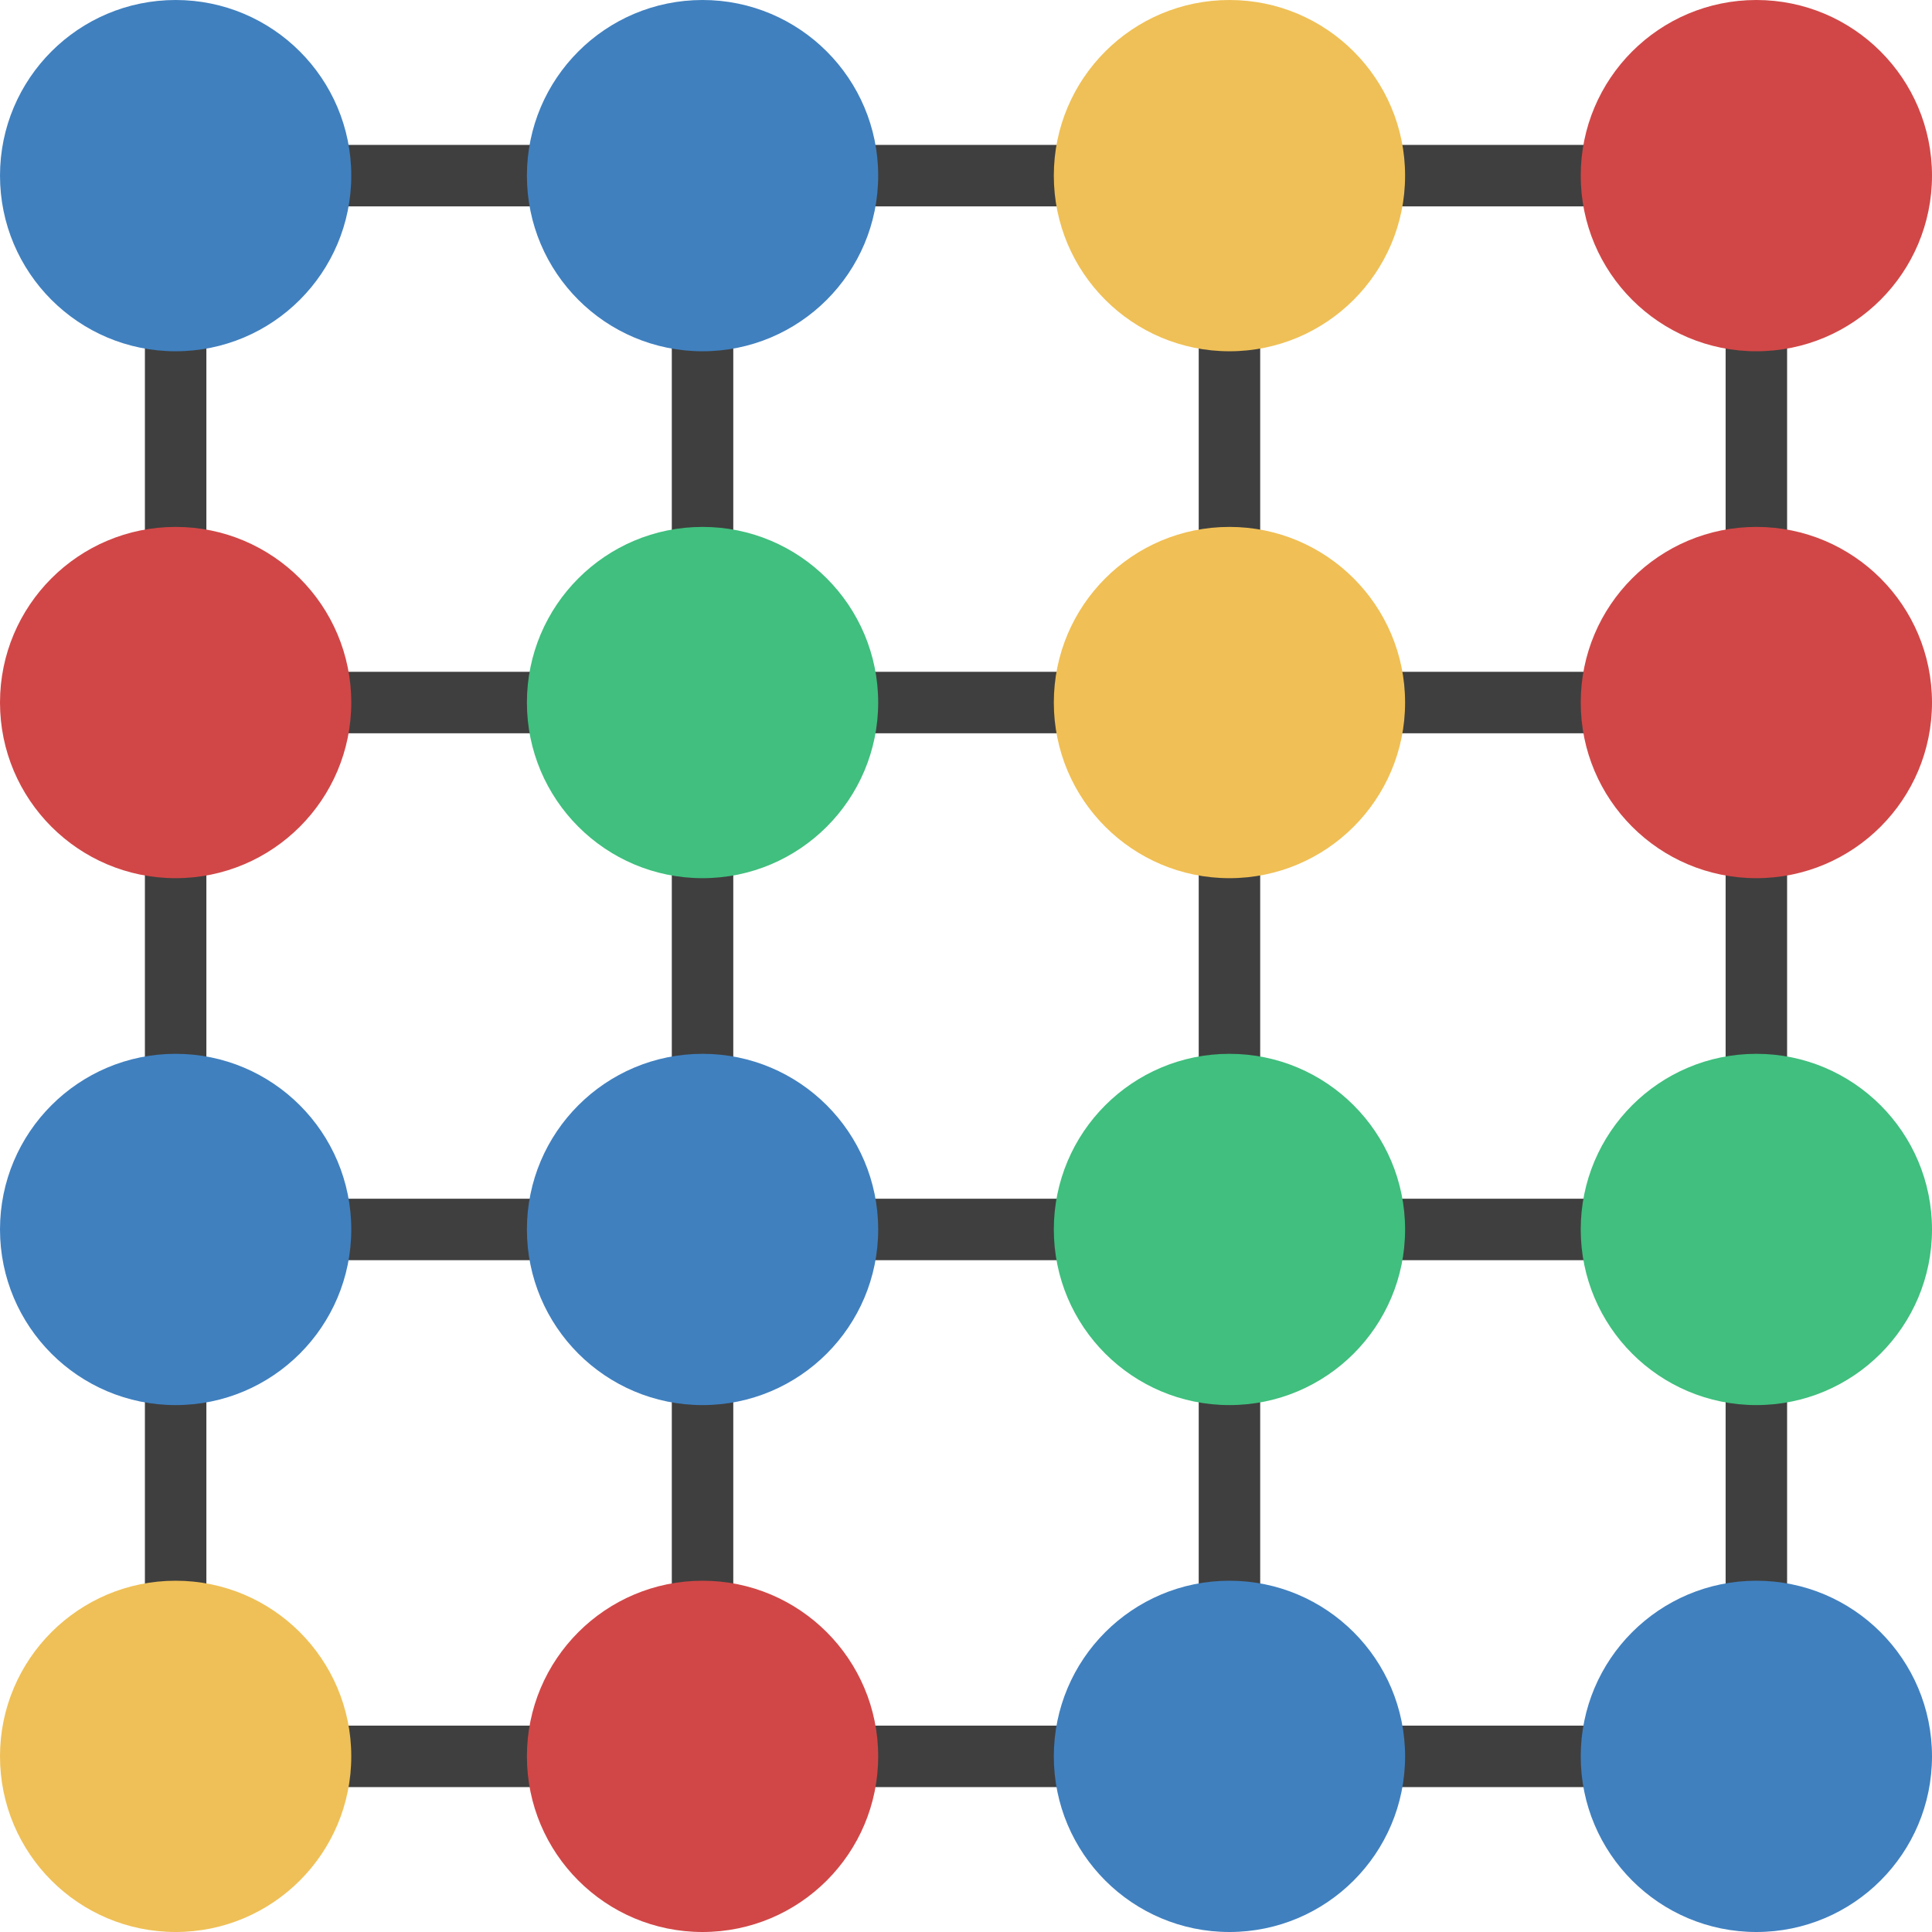 <?xml version="1.0" encoding="UTF-8" standalone="no"?>
<!-- Created with Inkscape (http://www.inkscape.org/) -->
<svg
   xmlns:dc="http://purl.org/dc/elements/1.1/"
   xmlns:cc="http://creativecommons.org/ns#"
   xmlns:rdf="http://www.w3.org/1999/02/22-rdf-syntax-ns#"
   xmlns:svg="http://www.w3.org/2000/svg"
   xmlns="http://www.w3.org/2000/svg"
   xmlns:sodipodi="http://sodipodi.sourceforge.net/DTD/sodipodi-0.dtd"
   xmlns:inkscape="http://www.inkscape.org/namespaces/inkscape"
   width="44"
   height="44"
   viewBox="0 0 44 44"
   version="1.1"
   id="gnrc_icon"
   inkscape:version="0.92.5 (2060ec1f9f, 2020-04-08)"
   sodipodi:docname="sauber.svg">
  <defs
     id="gnrc_defs1148" />
  <sodipodi:namedview
     id="gnrc_base"
     pagecolor="#ffff"
     bordercolor="#666666"
     borderopacity="1.0"
     inkscape:pageopacity="0.0"
     inkscape:pageshadow="2"
     inkscape:zoom="10"
     inkscape:cx="21.082109"
     inkscape:cy="13.836661"
     inkscape:document-units="px"
     inkscape:current-layer="icon"
     showgrid="false"
     inkscape:window-width="1920"
     inkscape:window-height="971"
     inkscape:window-x="0"
     inkscape:window-y="1080"
     inkscape:window-maximized="1"
     scale-x="1"
     inkscape:pagecheckerboard="false"
     units="px"
     fit-margin-top="0"
     fit-margin-left="0"
     fit-margin-right="0"
     fit-margin-bottom="0">
    <inkscape:grid
       type="xygrid"
       id="gnrc_grid1718"
       dotted="false"
       units="px"
       spacingx="0.2"
       spacingy="0.2"
       originx="0"
       originy="36" />
  </sodipodi:namedview>
  <g
     inkscape:label="Ebene 1"
     inkscape:groupmode="layer"
     id="gnrc_Layer" />
  <path
     style="stroke:#3f3f3f;stroke-width:1.4;"
     d="M 4,40 V 4"
     id="gnrc_v1"/>
  <path
     style="stroke:#3f3f3f;stroke-width:1.4;"
     d="M 16,40 V 4"
     id="gnrc_v2"/>
  <path
     style="stroke:#3f3f3f;stroke-width:1.4;"
     d="M 28,40 V 4"
     id="gnrc_v3"/>
  <path
     style="stroke:#3f3f3f;stroke-width:1.4;"
     d="M 40,40 V 4"
     id="gnrc_v4"/>
  <path
     style="stroke:#3f3f3f;stroke-width:1.4;"
     d="M 4,4 H 40"
     id="gnrc_h1"/>
  <path
     style="stroke:#3f3f3f;stroke-width:1.4;"
     d="M 4,16 H 40"
     id="gnrc_h2"/>
  <path
     style="stroke:#3f3f3f;stroke-width:1.4;"
     d="M 4,28 H 40"
     id="gnrc_h3"/>
  <path
     style="stroke:#3f3f3f;stroke-width:1.4;"
     d="M 4,40 H 40"
     id="gnrc_h4"/>
  <circle
     style="fill:#4080bf"
     id="gnrc_c1"
     cx="4"
     cy="4"
     r="4" />
  <circle
     style="fill:#4080bf"
     id="gnrc_c2"
     cx="16"
     cy="4"
     r="4" />
  <circle
     style="fill:#efc057"
     id="gnrc_c3"
     cx="28"
     cy="4"
     r="4" />
  <circle
     style="fill:#d14747"
     id="gnrc_c4"
     cx="40"
     cy="4"
     r="4" />
  <circle
     style="fill:#d14747"
     id="gnrc_c5"
     cx="4"
     cy="16"
     r="4" />
  <circle
     style="fill:#40bf7e"
     id="gnrc_c6"
     cx="16"
     cy="16"
     r="4" />
  <circle
     style="fill:#f0bf55"
     id="gnrc_c7"
     cx="28"
     cy="16"
     r="4" />
  <circle
     style="fill:#d14747"
     id="gnrc_c8"
     cx="40"
     cy="16"
     r="4" />
  <circle
     style="fill:#4080bf"
     id="gnrc_c9"
     cx="4"
     cy="28"
     r="4" />
  <circle
     style="fill:#4080bf"
     id="gnrc_c10"
     cx="16"
     cy="28"
     r="4" />
  <circle
     style="fill:#40bf7e"
     id="gnrc_c11"
     cx="28"
     cy="28"
     r="4" />
  <circle
     style="fill:#40bf7e"
     id="gnrc_c12"
     cx="40"
     cy="28"
     r="4" />
  <circle
     style="fill:#efc057"
     id="gnrc_c13"
     cx="4"
     cy="40"
     r="4" />
  <circle
     style="fill:#d14747"
     id="gnrc_c14"
     cx="16"
     cy="40"
     r="4" />
  <circle
     style="fill:#4080bf"
     id="gnrc_c15"
     cx="28"
     cy="40"
     r="4" />
  <circle
     style="fill:#4080bf"
     id="gnrc_c16"
     cx="40"
     cy="40"
     r="4" />
</svg>
